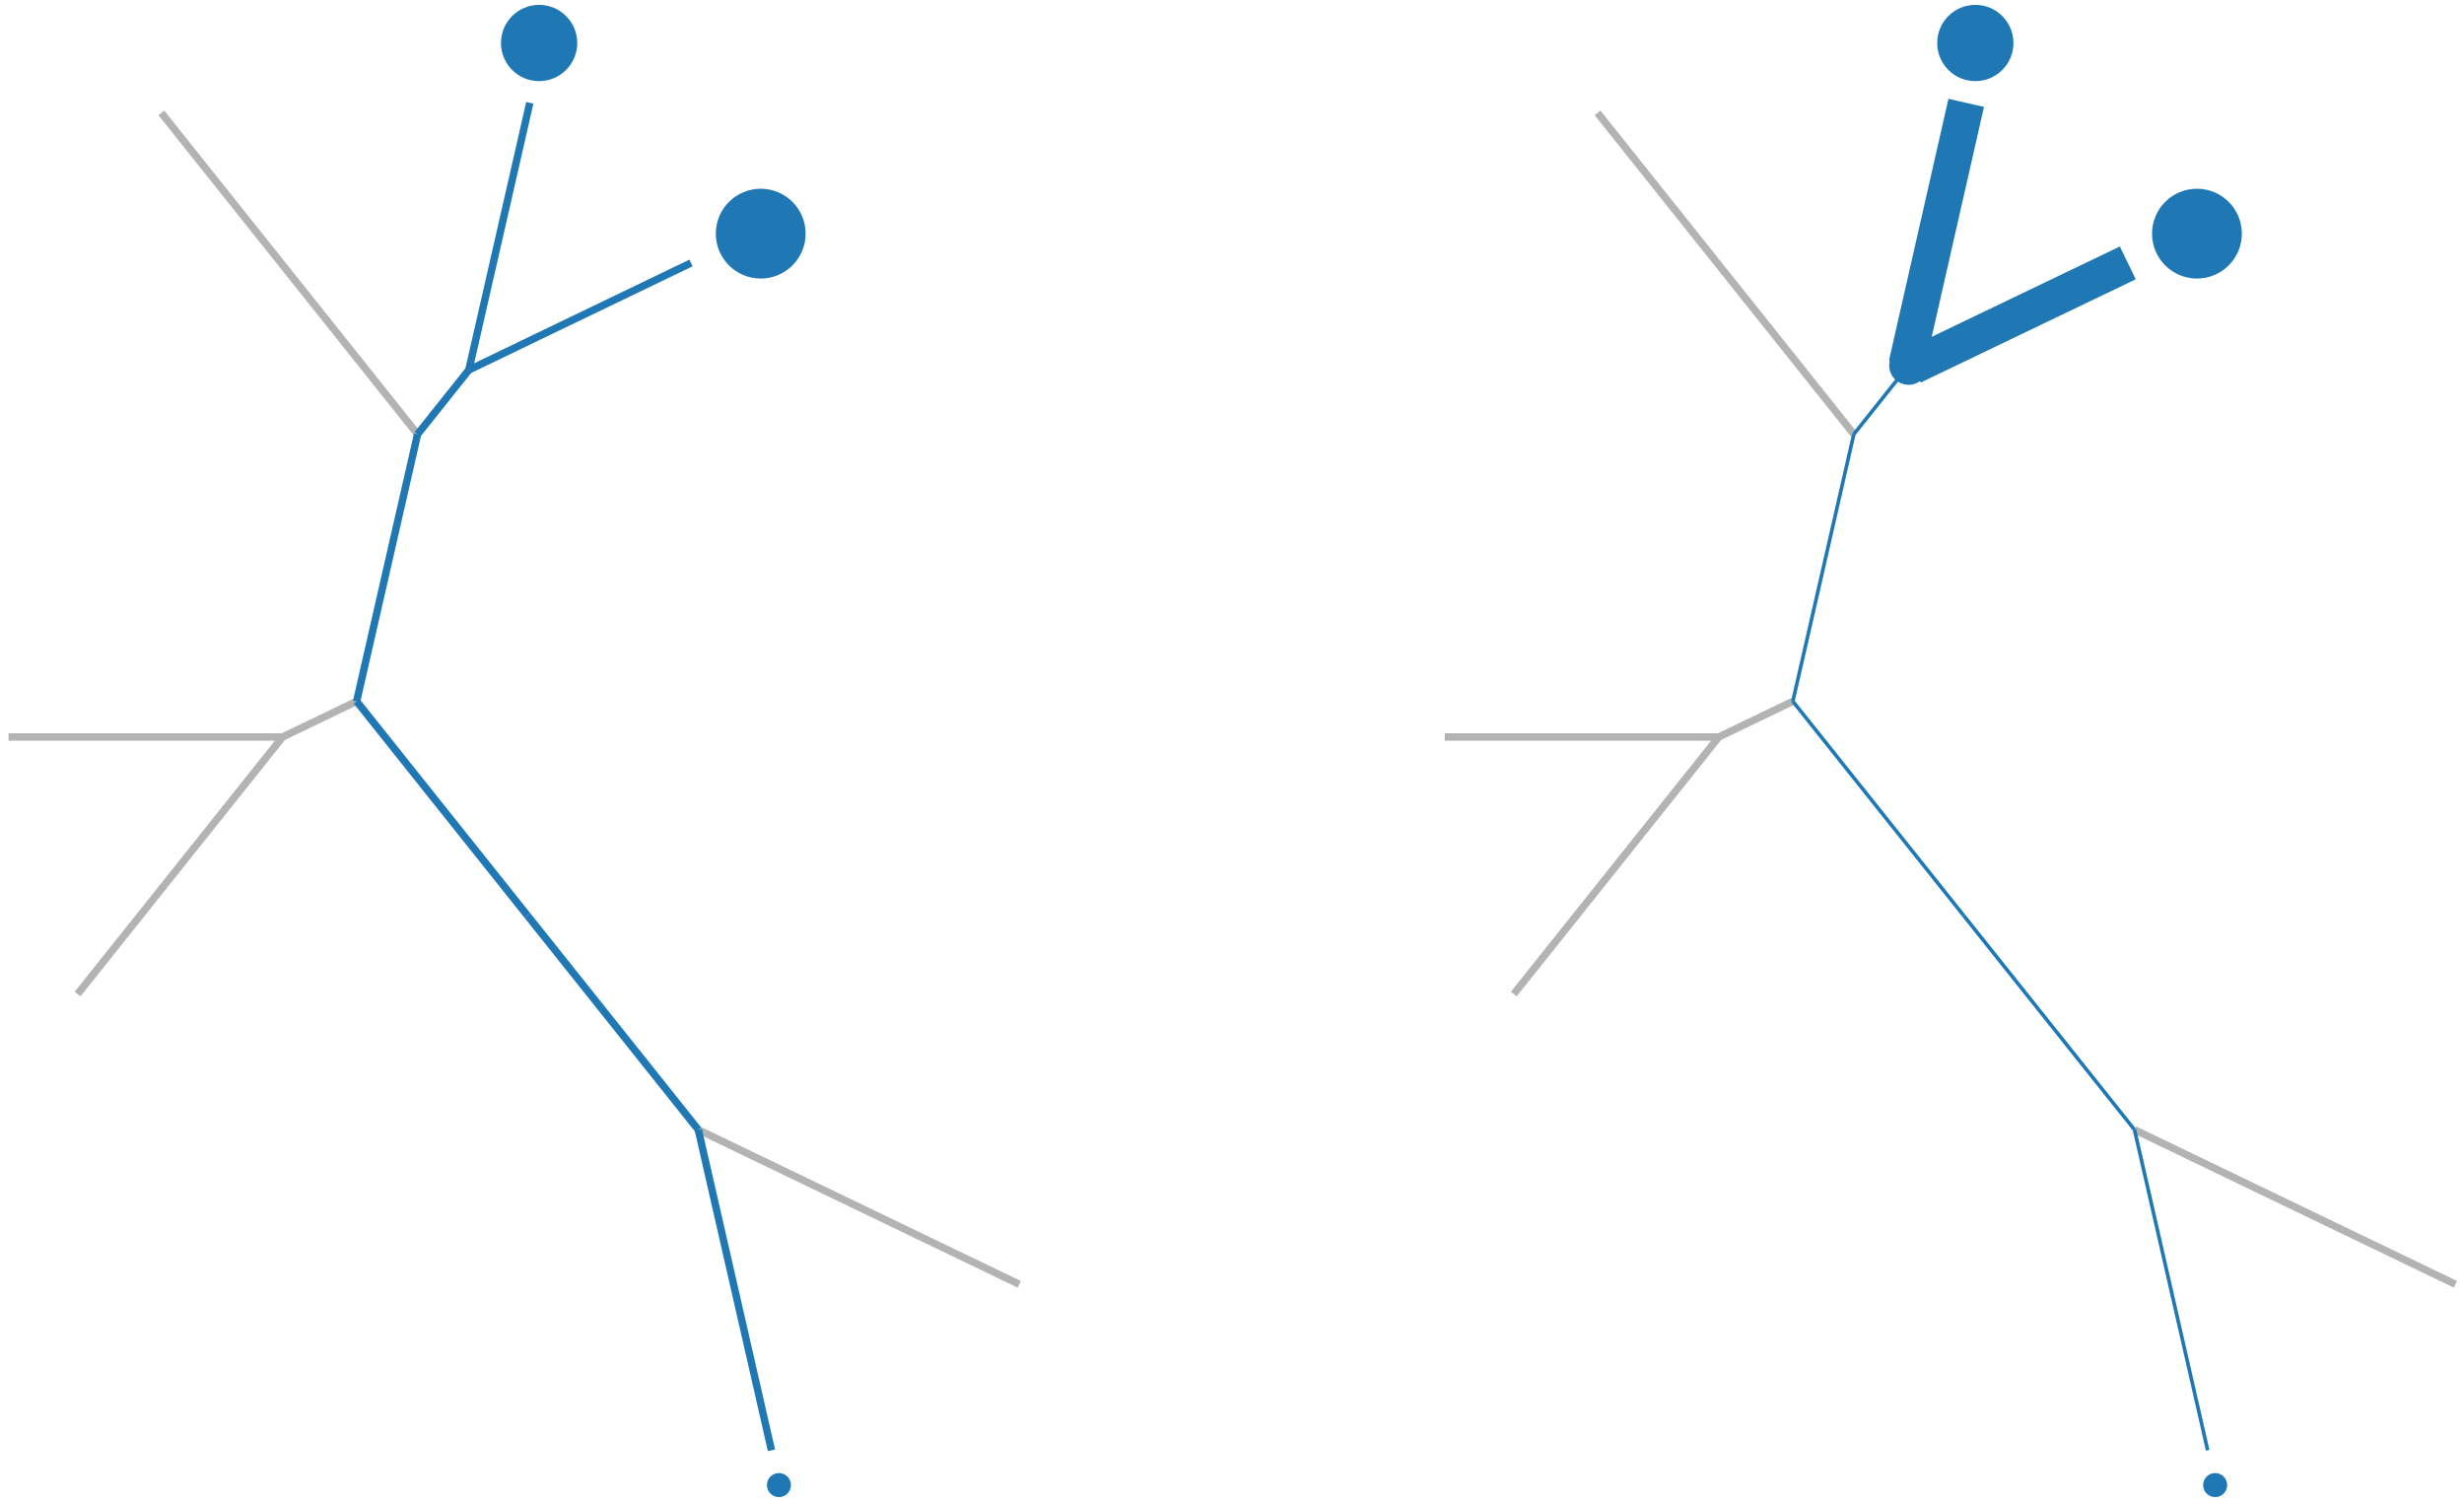 <?xml version="1.0" encoding="UTF-8" standalone="no"?>
<svg
   xmlns:dc="http://purl.org/dc/elements/1.1/"
   xmlns:cc="http://creativecommons.org/ns#"
   xmlns:rdf="http://www.w3.org/1999/02/22-rdf-syntax-ns#"
   xmlns:svg="http://www.w3.org/2000/svg"
   xmlns="http://www.w3.org/2000/svg"
   xmlns:xlink="http://www.w3.org/1999/xlink"
   xmlns:sodipodi="http://sodipodi.sourceforge.net/DTD/sodipodi-0.dtd"
   xmlns:inkscape="http://www.inkscape.org/namespaces/inkscape"
   version="1.1"
   x="0px"
   y="0px"
   width="1012.722"
   height="617.264"
   viewBox="0 0 1012.722 617.264"
   id="svg2"
   sodipodi:version="0.32"
   inkscape:version="0.48.4 r9939"
   sodipodi:docname="pd.svg"
   inkscape:output_extension="org.inkscape.output.svg.inkscape"
   inkscape:export-filename="/home/matsen/re/sbreview/figures_prep/pd.png"
   inkscape:export-xdpi="90"
   inkscape:export-ydpi="90">
  <defs
     id="defs109">
    <linearGradient
       inkscape:collect="always"
       xlink:href="#linearGradient2429"
       id="linearGradient2448"
       gradientUnits="userSpaceOnUse"
       gradientTransform="matrix(0.53,0,0,0.53,491.395,256.372)"
       x1="156.125"
       y1="125.397"
       x2="54.286"
       y2="72.912" />
    <linearGradient
       id="linearGradient2429">
      <stop
         style="stop-color:#1f78b4;stop-opacity:1;"
         offset="0"
         id="stop2431" />
      <stop
         style="stop-color:#eef7fc;stop-opacity:1;"
         offset="1"
         id="stop2433" />
    </linearGradient>
    <linearGradient
       inkscape:collect="always"
       xlink:href="#linearGradient2429"
       id="linearGradient2452"
       gradientUnits="userSpaceOnUse"
       gradientTransform="matrix(0.793,0,0,0.792,201.319,147.856)"
       x1="156.125"
       y1="123.737"
       x2="59.093"
       y2="72.912" />
    <linearGradient
       inkscape:collect="always"
       xlink:href="#linearGradient2477"
       id="linearGradient2532"
       x1="376.366"
       y1="286.285"
       x2="301.093"
       y2="228.885"
       gradientUnits="userSpaceOnUse"
       gradientTransform="matrix(0.6,0,0,0.599,-42.961,-0.349)" />
    <linearGradient
       inkscape:collect="always"
       xlink:href="#linearGradient2477"
       id="linearGradient2540"
       x1="167.822"
       y1="441.768"
       x2="112.293"
       y2="403.171"
       gradientUnits="userSpaceOnUse"
       gradientTransform="matrix(0.6,0,0,0.599,-34.062,-12.214)" />
    <linearGradient
       id="linearGradient2477">
      <stop
         style="stop-color:#33a02c;stop-opacity:1;"
         offset="0"
         id="stop2479" />
      <stop
         style="stop-color:#dff6dd;stop-opacity:1;"
         offset="1"
         id="stop2481" />
    </linearGradient>
    <linearGradient
       inkscape:collect="always"
       xlink:href="#linearGradient2477"
       id="linearGradient2524"
       x1="242.64"
       y1="132.038"
       x2="200.739"
       y2="95.827"
       gradientUnits="userSpaceOnUse"
       gradientTransform="matrix(0.6,0,0,0.599,-34.062,-12.214)" />
    <inkscape:perspective
       sodipodi:type="inkscape:persp3d"
       inkscape:vp_x="0 : 308.5 : 1"
       inkscape:vp_y="0 : 1000 : 0"
       inkscape:vp_z="805 : 308.5 : 1"
       inkscape:persp3d-origin="402.5 : 205.66667 : 1"
       id="perspective113" />
    <linearGradient
       inkscape:collect="always"
       xlink:href="#linearGradient2477"
       id="linearGradient3278"
       gradientUnits="userSpaceOnUse"
       gradientTransform="matrix(0.6,0,0,0.599,-20.713,17.449)"
       x1="376.366"
       y1="286.285"
       x2="301.093"
       y2="228.885" />
    <linearGradient
       inkscape:collect="always"
       xlink:href="#linearGradient2477-2"
       id="linearGradient3284-3"
       gradientUnits="userSpaceOnUse"
       gradientTransform="matrix(0.6,0,0,0.599,-20.713,17.449)"
       x1="376.366"
       y1="286.285"
       x2="301.093"
       y2="228.885" />
    <linearGradient
       id="linearGradient2477-2">
      <stop
         style="stop-color:#33a02c;stop-opacity:1;"
         offset="0"
         id="stop2479-1" />
      <stop
         style="stop-color:#dff6dd;stop-opacity:1;"
         offset="1"
         id="stop2481-9" />
    </linearGradient>
    <linearGradient
       y2="228.885"
       x2="301.093"
       y1="286.285"
       x1="376.366"
       gradientTransform="matrix(0.6,0,0,0.599,-20.713,17.449)"
       gradientUnits="userSpaceOnUse"
       id="linearGradient6006"
       xlink:href="#linearGradient2477-2"
       inkscape:collect="always" />
  </defs>
  <sodipodi:namedview
     inkscape:window-height="899"
     inkscape:window-width="1600"
     inkscape:pageshadow="2"
     inkscape:pageopacity="0.0"
     guidetolerance="10.0"
     gridtolerance="10.0"
     objecttolerance="10.0"
     borderopacity="1.0"
     bordercolor="#666666"
     pagecolor="#ffffff"
     id="base"
     showgrid="false"
     inkscape:zoom="0.5"
     inkscape:cx="-246.61858"
     inkscape:cy="149.13986"
     inkscape:window-x="0"
     inkscape:window-y="0"
     inkscape:current-layer="svg2"
     fit-margin-top="2"
     fit-margin-left="2"
     fit-margin-right="2"
     fit-margin-bottom="2"
     inkscape:window-maximized="1" />
  <desc
     id="desc6">Creator: FreeHEP Graphics2D Driver Producer: org.freehep.graphicsio.svg.SVGGraphics2D Revision: 12753  Source:  Date: Thursday, September 17, 2009 9:50:30 AM GMT-08:00</desc>
  <!-- default stroke -->
  <g
     style="fill:none;stroke:#2d3680;stroke-width:7.092;stroke-linecap:round;stroke-linejoin:round;stroke-miterlimit:10;stroke-opacity:0.502;stroke-dasharray:none;stroke-dashoffset:0"
     id="g100"
     transform="translate(-101.549,4.684)">
    <path
       inkscape:connector-curvature="0"
       id="path102"
       d=""
       style="stroke-width:7.092;stroke-miterlimit:10;stroke-dasharray:none" />
  </g>
  <g
     style="fill:#2d3680;fill-opacity:0.502;fill-rule:nonzero;stroke:none"
     id="g104"
     transform="translate(-101.549,4.684)">
    <path
       inkscape:connector-curvature="0"
       id="path106"
       d="" />
  </g>
  <g
     id="g3133"
     transform="translate(-123.137,-1.0743267e-5)">
    <g
       transform="translate(-74.151,4.684)"
       id="g30"
       style="fill:#b3b3b3;stroke:#b3b3b3;stroke-width:3.039;stroke-linecap:butt;stroke-linejoin:miter;stroke-miterlimit:10;stroke-opacity:1;stroke-dasharray:none;stroke-dashoffset:0">
      <path
         style="fill:#b3b3b3;stroke:#b3b3b3;stroke-width:3.039;stroke-miterlimit:10;stroke-dasharray:none"
         d="M 229.166,403.891 313.423,298.236"
         id="path32"
         inkscape:connector-curvature="0" />
    </g>
    <g
       transform="translate(-74.151,4.684)"
       id="g38"
       style="fill:#b3b3b3;stroke:#b3b3b3;stroke-width:3.039;stroke-linecap:butt;stroke-linejoin:miter;stroke-miterlimit:10;stroke-opacity:1;stroke-dasharray:none;stroke-dashoffset:0">
      <path
         style="fill:#b3b3b3;stroke:#b3b3b3;stroke-width:3.039;stroke-miterlimit:10;stroke-dasharray:none"
         d="m 200.808,298.236 112.615,0"
         id="path40"
         inkscape:connector-curvature="0" />
    </g>
    <g
       transform="translate(-74.151,4.684)"
       id="g42"
       style="fill:#b3b3b3;stroke:#b3b3b3;stroke-width:3.039;stroke-linecap:butt;stroke-linejoin:miter;stroke-miterlimit:10;stroke-opacity:1;stroke-dasharray:none;stroke-dashoffset:0">
      <path
         style="fill:#b3b3b3;stroke:#b3b3b3;stroke-width:3.039;stroke-miterlimit:10;stroke-dasharray:none"
         d="M 263.6,41.717 368.921,173.786"
         id="path44"
         inkscape:connector-curvature="0" />
    </g>
    <g
       transform="translate(-74.151,4.684)"
       id="g46"
       style="fill:#b3b3b3;stroke:#b3b3b3;stroke-width:3.039;stroke-linecap:butt;stroke-linejoin:miter;stroke-miterlimit:10;stroke-opacity:1;stroke-dasharray:none;stroke-dashoffset:0">
      <path
         style="fill:#b3b3b3;stroke:#b3b3b3;stroke-width:3.039;stroke-miterlimit:10;stroke-dasharray:none"
         d="m 313.423,298.236 30.439,-14.659"
         id="path48"
         inkscape:connector-curvature="0" />
    </g>
    <g
       transform="translate(-74.151,4.684)"
       id="g50"
       style="fill:#b3b3b3;stroke:#b3b3b3;stroke-width:3.039;stroke-linecap:butt;stroke-linejoin:miter;stroke-miterlimit:10;stroke-opacity:1;stroke-dasharray:none;stroke-dashoffset:0">
      <path
         style="fill:#b3b3b3;stroke:#b3b3b3;stroke-width:3.039;stroke-miterlimit:10;stroke-dasharray:none"
         d="M 616.192,523.19 484.291,459.669"
         id="path52"
         inkscape:connector-curvature="0" />
    </g>
    <g
       transform="translate(-74.151,4.684)"
       id="g10"
       style="fill:none;stroke:#1f78b4;stroke-width:3.039;stroke-linecap:butt;stroke-linejoin:miter;stroke-miterlimit:10;stroke-opacity:1;stroke-dasharray:none;stroke-dashoffset:0">
      <path
         style="stroke:#1f78b4;stroke-width:3.039;stroke-miterlimit:10;stroke-opacity:1;stroke-dasharray:none"
         d="M 514.362,591.419 484.291,459.669"
         id="path12"
         inkscape:connector-curvature="0" />
    </g>
    <g
       transform="translate(-74.151,4.684)"
       id="g14"
       style="fill:none;stroke:#1f78b4;stroke-width:3.039;stroke-linecap:butt;stroke-linejoin:miter;stroke-miterlimit:10;stroke-opacity:1;stroke-dasharray:none;stroke-dashoffset:0">
      <path
         style="stroke:#1f78b4;stroke-width:3.039;stroke-miterlimit:10;stroke-opacity:1;stroke-dasharray:none"
         d="m 368.921,173.786 -25.059,109.792"
         id="path16"
         inkscape:connector-curvature="0" />
    </g>
    <g
       transform="translate(-74.151,4.684)"
       id="g18"
       style="fill:none;stroke:#1f78b4;stroke-width:3.039;stroke-linecap:butt;stroke-linejoin:miter;stroke-miterlimit:10;stroke-opacity:1;stroke-dasharray:none;stroke-dashoffset:0">
      <path
         style="stroke:#1f78b4;stroke-width:3.039;stroke-miterlimit:10;stroke-opacity:1;stroke-dasharray:none"
         d="M 415.045,37.581 389.985,147.372"
         id="path20"
         inkscape:connector-curvature="0" />
    </g>
    <g
       transform="translate(123.137,1.8102561e-6)"
       id="g3267">
      <g
         style="fill:none;stroke:#1f78b4;stroke-width:3.039;stroke-linecap:butt;stroke-linejoin:miter;stroke-miterlimit:10;stroke-opacity:1;stroke-dasharray:none;stroke-dashoffset:0"
         id="g22"
         transform="translate(-197.288,4.684)">
        <path
           inkscape:connector-curvature="0"
           id="path24"
           d="M 343.862,283.578 414.076,371.623"
           style="stroke:#1f78b4;stroke-width:3.039;stroke-miterlimit:10;stroke-opacity:1;stroke-dasharray:none" />
      </g>
      <g
         style="fill:none;stroke:#1f78b4;stroke-width:3.039;stroke-linecap:butt;stroke-linejoin:miter;stroke-miterlimit:10;stroke-opacity:1;stroke-dasharray:none;stroke-dashoffset:0"
         id="g26"
         transform="translate(-197.288,4.684)">
        <path
           inkscape:connector-curvature="0"
           id="path28"
           d="M 484.291,459.669 414.076,371.623"
           style="stroke:#1f78b4;stroke-width:3.039;stroke-miterlimit:10;stroke-opacity:1;stroke-dasharray:none" />
      </g>
    </g>
    <g
       transform="translate(-74.151,4.684)"
       id="g34"
       style="fill:none;stroke:#1f78b4;stroke-width:3.039;stroke-linecap:butt;stroke-linejoin:miter;stroke-miterlimit:10;stroke-opacity:1;stroke-dasharray:none;stroke-dashoffset:0">
      <path
         style="stroke:#1f78b4;stroke-width:3.039;stroke-miterlimit:10;stroke-opacity:1;stroke-dasharray:none"
         d="M 389.985,147.372 368.921,173.786"
         id="path36"
         inkscape:connector-curvature="0" />
    </g>
    <g
       transform="translate(-74.151,4.684)"
       id="g54"
       style="fill:none;stroke:#1f78b4;stroke-width:3.039;stroke-linecap:butt;stroke-linejoin:miter;stroke-miterlimit:10;stroke-opacity:1;stroke-dasharray:none;stroke-dashoffset:0">
      <path
         style="stroke:#1f78b4;stroke-width:3.039;stroke-miterlimit:10;stroke-opacity:1;stroke-dasharray:none"
         d="m 481.302,103.397 -91.316,43.976"
         id="path56"
         inkscape:connector-curvature="0" />
    </g>
    <path
       transform="translate(547.175,-138.639)"
       d="m -188.541,156.31 c 0,7.689 -6.233,13.922 -13.922,13.922 -7.689,0 -13.922,-6.233 -13.922,-13.922 0,-7.689 6.233,-13.922 13.922,-13.922 7.689,0 13.922,6.233 13.922,13.922 z"
       sodipodi:ry="13.921813"
       sodipodi:rx="13.921813"
       sodipodi:cy="156.3105"
       sodipodi:cx="-202.46294"
       id="path3052"
       style="fill:#1f78b4;fill-opacity:1;stroke:#1f78b4;stroke-width:3.5;stroke-linecap:square;stroke-miterlimit:4;stroke-opacity:1;stroke-dasharray:none;stroke-dashoffset:0"
       sodipodi:type="arc" />
    <path
       sodipodi:type="arc"
       style="fill:#1f78b4;fill-opacity:1;stroke:#1f78b4;stroke-width:2.917;stroke-linecap:square;stroke-miterlimit:4;stroke-opacity:1;stroke-dasharray:none;stroke-dashoffset:0"
       id="path3054"
       sodipodi:cx="-202.46294"
       sodipodi:cy="156.3105"
       sodipodi:rx="13.921813"
       sodipodi:ry="13.921813"
       d="m -188.541,156.31 c 0,7.689 -6.233,13.922 -13.922,13.922 -7.689,0 -13.922,-6.233 -13.922,-13.922 0,-7.689 6.233,-13.922 13.922,-13.922 7.689,0 13.922,6.233 13.922,13.922 z"
       transform="matrix(1.2,0,0,1.2,678.756,-91.541)" />
    <path
       transform="matrix(0.229,0,0,0.229,489.647,574.604)"
       d="m -188.541,156.31 c 0,7.689 -6.233,13.922 -13.922,13.922 -7.689,0 -13.922,-6.233 -13.922,-13.922 0,-7.689 6.233,-13.922 13.922,-13.922 7.689,0 13.922,6.233 13.922,13.922 z"
       sodipodi:ry="13.921813"
       sodipodi:rx="13.921813"
       sodipodi:cy="156.3105"
       sodipodi:cx="-202.46294"
       id="path3056"
       style="fill:#1f78b4;fill-opacity:1;stroke:#1f78b4;stroke-width:15.313;stroke-linecap:square;stroke-miterlimit:4;stroke-opacity:1;stroke-dasharray:none;stroke-dashoffset:0"
       sodipodi:type="arc" />
  </g>
  <g
     transform="translate(325.652,4.684)"
     id="g3226"
     style="fill:none;stroke:#2d3680;stroke-width:7.092;stroke-linecap:round;stroke-linejoin:round;stroke-miterlimit:10;stroke-opacity:0.502;stroke-dasharray:none;stroke-dashoffset:0">
    <path
       d=""
       id="path3228"
       inkscape:connector-curvature="0"
       style="stroke-width:7.092;stroke-miterlimit:10;stroke-dasharray:none" />
  </g>
  <g
     transform="translate(325.652,4.684)"
     id="g3230"
     style="fill:#2d3680;fill-opacity:0.502;fill-rule:nonzero;stroke:none">
    <path
       d=""
       id="path3232"
       inkscape:connector-curvature="0" />
  </g>
  <g
     id="g3163"
     transform="translate(39.961,-1.0743267e-5)">
    <g
       style="fill:#b3b3b3;stroke:#b3b3b3;stroke-width:3.039;stroke-linecap:butt;stroke-linejoin:miter;stroke-miterlimit:10;stroke-opacity:1;stroke-dasharray:none;stroke-dashoffset:0"
       id="g3178"
       transform="translate(353.049,4.684)">
      <path
         inkscape:connector-curvature="0"
         id="path3180"
         d="M 229.166,403.891 313.423,298.236"
         style="fill:#b3b3b3;stroke:#b3b3b3;stroke-width:3.039;stroke-miterlimit:10;stroke-dasharray:none" />
    </g>
    <g
       style="fill:#b3b3b3;stroke:#b3b3b3;stroke-width:3.039;stroke-linecap:butt;stroke-linejoin:miter;stroke-miterlimit:10;stroke-opacity:1;stroke-dasharray:none;stroke-dashoffset:0"
       id="g3182"
       transform="translate(353.049,4.684)">
      <path
         inkscape:connector-curvature="0"
         id="path3184"
         d="m 200.808,298.236 112.615,0"
         style="fill:#b3b3b3;stroke:#b3b3b3;stroke-width:3.039;stroke-miterlimit:10;stroke-dasharray:none" />
    </g>
    <g
       style="fill:#b3b3b3;stroke:#b3b3b3;stroke-width:3.039;stroke-linecap:butt;stroke-linejoin:miter;stroke-miterlimit:10;stroke-opacity:1;stroke-dasharray:none;stroke-dashoffset:0"
       id="g3186"
       transform="translate(353.049,4.684)">
      <path
         inkscape:connector-curvature="0"
         id="path3188"
         d="M 263.6,41.717 368.921,173.786"
         style="fill:#b3b3b3;stroke:#b3b3b3;stroke-width:3.039;stroke-miterlimit:10;stroke-dasharray:none" />
    </g>
    <g
       style="fill:#b3b3b3;stroke:#b3b3b3;stroke-width:3.039;stroke-linecap:butt;stroke-linejoin:miter;stroke-miterlimit:10;stroke-opacity:1;stroke-dasharray:none;stroke-dashoffset:0"
       id="g3190"
       transform="translate(353.049,4.684)">
      <path
         inkscape:connector-curvature="0"
         id="path3192"
         d="m 313.423,298.236 30.439,-14.659"
         style="fill:#b3b3b3;stroke:#b3b3b3;stroke-width:3.039;stroke-miterlimit:10;stroke-dasharray:none" />
    </g>
    <g
       style="fill:#b3b3b3;stroke:#b3b3b3;stroke-width:3.039;stroke-linecap:butt;stroke-linejoin:miter;stroke-miterlimit:10;stroke-opacity:1;stroke-dasharray:none;stroke-dashoffset:0"
       id="g3194"
       transform="translate(353.049,4.684)">
      <path
         inkscape:connector-curvature="0"
         id="path3196"
         d="M 616.192,523.19 484.291,459.669"
         style="fill:#b3b3b3;stroke:#b3b3b3;stroke-width:3.039;stroke-miterlimit:10;stroke-dasharray:none" />
    </g>
    <g
       style="fill:none;stroke:#1f78b4;stroke-width:1.481;stroke-linecap:butt;stroke-linejoin:miter;stroke-miterlimit:10;stroke-opacity:1;stroke-dasharray:none;stroke-dashoffset:0"
       id="g3198"
       transform="translate(353.049,4.684)">
      <path
         inkscape:connector-curvature="0"
         id="path3200"
         d="M 514.362,591.419 484.291,459.669"
         style="stroke:#1f78b4;stroke-width:1.481;stroke-miterlimit:10;stroke-opacity:1;stroke-dasharray:none" />
    </g>
    <g
       style="fill:none;stroke:#1f78b4;stroke-width:1.481;stroke-linecap:butt;stroke-linejoin:miter;stroke-miterlimit:10;stroke-opacity:1;stroke-dasharray:none;stroke-dashoffset:0"
       id="g3202"
       transform="translate(353.049,4.684)">
      <path
         inkscape:connector-curvature="0"
         id="path3204"
         d="m 368.921,173.786 -25.059,109.792"
         style="stroke:#1f78b4;stroke-width:1.481;stroke-miterlimit:10;stroke-opacity:1;stroke-dasharray:none" />
    </g>
    <g
       style="fill:none;stroke:#1f78b4;stroke-width:15.359;stroke-linecap:butt;stroke-linejoin:miter;stroke-miterlimit:10;stroke-opacity:1;stroke-dasharray:none;stroke-dashoffset:0"
       id="g3206"
       transform="matrix(0.975,0,0,0.979,363.499,5.489)">
      <path
         inkscape:connector-curvature="0"
         id="path3208"
         d="M 415.045,37.581 389.985,147.372"
         style="stroke:#1f78b4;stroke-width:15.359;stroke-miterlimit:10;stroke-opacity:1;stroke-dasharray:none" />
    </g>
    <g
       transform="translate(123.137,1.8102561e-6)"
       id="g3273">
      <g
         transform="translate(229.912,4.684)"
         id="g3210"
         style="fill:none;stroke:#1f78b4;stroke-width:1.481;stroke-linecap:butt;stroke-linejoin:miter;stroke-miterlimit:10;stroke-opacity:1;stroke-dasharray:none;stroke-dashoffset:0">
        <path
           style="stroke:#1f78b4;stroke-width:1.481;stroke-miterlimit:10;stroke-opacity:1;stroke-dasharray:none"
           d="M 343.862,283.578 414.076,371.623"
           id="path3212"
           inkscape:connector-curvature="0" />
      </g>
      <g
         transform="translate(229.912,4.684)"
         id="g3214"
         style="fill:none;stroke:#1f78b4;stroke-width:1.481;stroke-linecap:butt;stroke-linejoin:miter;stroke-miterlimit:10;stroke-opacity:1;stroke-dasharray:none;stroke-dashoffset:0">
        <path
           style="stroke:#1f78b4;stroke-width:1.481;stroke-miterlimit:10;stroke-opacity:1;stroke-dasharray:none"
           d="M 484.291,459.669 414.076,371.623"
           id="path3216"
           inkscape:connector-curvature="0" />
      </g>
    </g>
    <g
       style="fill:none;stroke:#1f78b4;stroke-width:1.481;stroke-linecap:butt;stroke-linejoin:miter;stroke-miterlimit:10;stroke-opacity:1;stroke-dasharray:none;stroke-dashoffset:0"
       id="g3218"
       transform="translate(353.049,4.684)">
      <path
         inkscape:connector-curvature="0"
         id="path3220"
         d="M 389.985,147.372 368.921,173.786"
         style="stroke:#1f78b4;stroke-width:1.481;stroke-miterlimit:10;stroke-opacity:1;stroke-dasharray:none" />
    </g>
    <g
       style="fill:none;stroke:#1f78b4;stroke-width:15.521;stroke-linecap:butt;stroke-linejoin:miter;stroke-miterlimit:10;stroke-opacity:1;stroke-dasharray:none;stroke-dashoffset:0"
       id="g3222"
       transform="matrix(0.968,0,0,0.965,368.679,8.274)">
      <path
         inkscape:connector-curvature="0"
         id="path3224"
         d="m 481.302,103.397 -91.316,43.976"
         style="stroke:#1f78b4;stroke-width:15.521;stroke-miterlimit:10;stroke-opacity:1;stroke-dasharray:none" />
    </g>
    <path
       sodipodi:type="arc"
       style="fill:#1f78b4;fill-opacity:1;stroke:#1f78b4;stroke-width:3.5;stroke-linecap:square;stroke-miterlimit:4;stroke-opacity:1;stroke-dasharray:none;stroke-dashoffset:0"
       id="path3234"
       sodipodi:cx="-202.46294"
       sodipodi:cy="156.3105"
       sodipodi:rx="13.921813"
       sodipodi:ry="13.921813"
       d="m -188.541,156.31 c 0,7.689 -6.233,13.922 -13.922,13.922 -7.689,0 -13.922,-6.233 -13.922,-13.922 0,-7.689 6.233,-13.922 13.922,-13.922 7.689,0 13.922,6.233 13.922,13.922 z"
       transform="translate(974.376,-138.639)" />
    <path
       transform="matrix(1.2,0,0,1.2,1105.957,-91.541)"
       d="m -188.541,156.31 c 0,7.689 -6.233,13.922 -13.922,13.922 -7.689,0 -13.922,-6.233 -13.922,-13.922 0,-7.689 6.233,-13.922 13.922,-13.922 7.689,0 13.922,6.233 13.922,13.922 z"
       sodipodi:ry="13.921813"
       sodipodi:rx="13.921813"
       sodipodi:cy="156.3105"
       sodipodi:cx="-202.46294"
       id="path3236"
       style="fill:#1f78b4;fill-opacity:1;stroke:#1f78b4;stroke-width:2.917;stroke-linecap:square;stroke-miterlimit:4;stroke-opacity:1;stroke-dasharray:none;stroke-dashoffset:0"
       sodipodi:type="arc" />
    <path
       sodipodi:type="arc"
       style="fill:#1f78b4;fill-opacity:1;stroke:#1f78b4;stroke-width:15.313;stroke-linecap:square;stroke-miterlimit:4;stroke-opacity:1;stroke-dasharray:none;stroke-dashoffset:0"
       id="path3238"
       sodipodi:cx="-202.46294"
       sodipodi:cy="156.3105"
       sodipodi:rx="13.921813"
       sodipodi:ry="13.921813"
       d="m -188.541,156.31 c 0,7.689 -6.233,13.922 -13.922,13.922 -7.689,0 -13.922,-6.233 -13.922,-13.922 0,-7.689 6.233,-13.922 13.922,-13.922 7.689,0 13.922,6.233 13.922,13.922 z"
       transform="matrix(0.229,0,0,0.229,916.848,574.604)" />
    <path
       sodipodi:type="arc"
       style="fill:#1f78b4;fill-opacity:1;stroke:#1f78b4;stroke-width:26.523;stroke-linecap:square;stroke-miterlimit:4;stroke-opacity:1;stroke-dasharray:none;stroke-dashoffset:0"
       id="path4219"
       sodipodi:cx="-202.46294"
       sodipodi:cy="156.3105"
       sodipodi:rx="13.921813"
       sodipodi:ry="13.921813"
       d="m -188.541,156.31 c 0,7.689 -6.233,13.922 -13.922,13.922 -7.689,0 -13.922,-6.233 -13.922,-13.922 0,-7.689 6.233,-13.922 13.922,-13.922 7.689,0 13.922,6.233 13.922,13.922 z"
       transform="matrix(0.294,0,0,0.294,803.999,104.237)" />
  </g>
  <g
     style="fill:none;stroke:#2d3680;stroke-width:7.092;stroke-linecap:round;stroke-linejoin:round;stroke-miterlimit:10;stroke-opacity:0.502;stroke-dasharray:none;stroke-dashoffset:0"
     id="g100-0"
     transform="translate(-526.361,599.677)">
    <path
       inkscape:connector-curvature="0"
       id="path102-3"
       d=""
       style="stroke-width:7.092;stroke-miterlimit:10;stroke-dasharray:none" />
  </g>
  <g
     style="fill:#2d3680;fill-opacity:0.502;fill-rule:nonzero;stroke:none"
     id="g104-7"
     transform="translate(-526.361,599.677)">
    <path
       inkscape:connector-curvature="0"
       id="path106-9"
       d="" />
  </g>
  <g
     transform="translate(-99.16,599.677)"
     id="g3226-1"
     style="fill:none;stroke:#2d3680;stroke-width:7.092;stroke-linecap:round;stroke-linejoin:round;stroke-miterlimit:10;stroke-opacity:0.502;stroke-dasharray:none;stroke-dashoffset:0">
    <path
       d=""
       id="path3228-2"
       inkscape:connector-curvature="0"
       style="stroke-width:7.092;stroke-miterlimit:10;stroke-dasharray:none" />
  </g>
  <g
     transform="translate(-99.16,599.677)"
     id="g3230-6"
     style="fill:#2d3680;fill-opacity:0.502;fill-rule:nonzero;stroke:none">
    <path
       d=""
       id="path3232-0"
       inkscape:connector-curvature="0" />
  </g>
</svg>
<!-- bounding box -->

